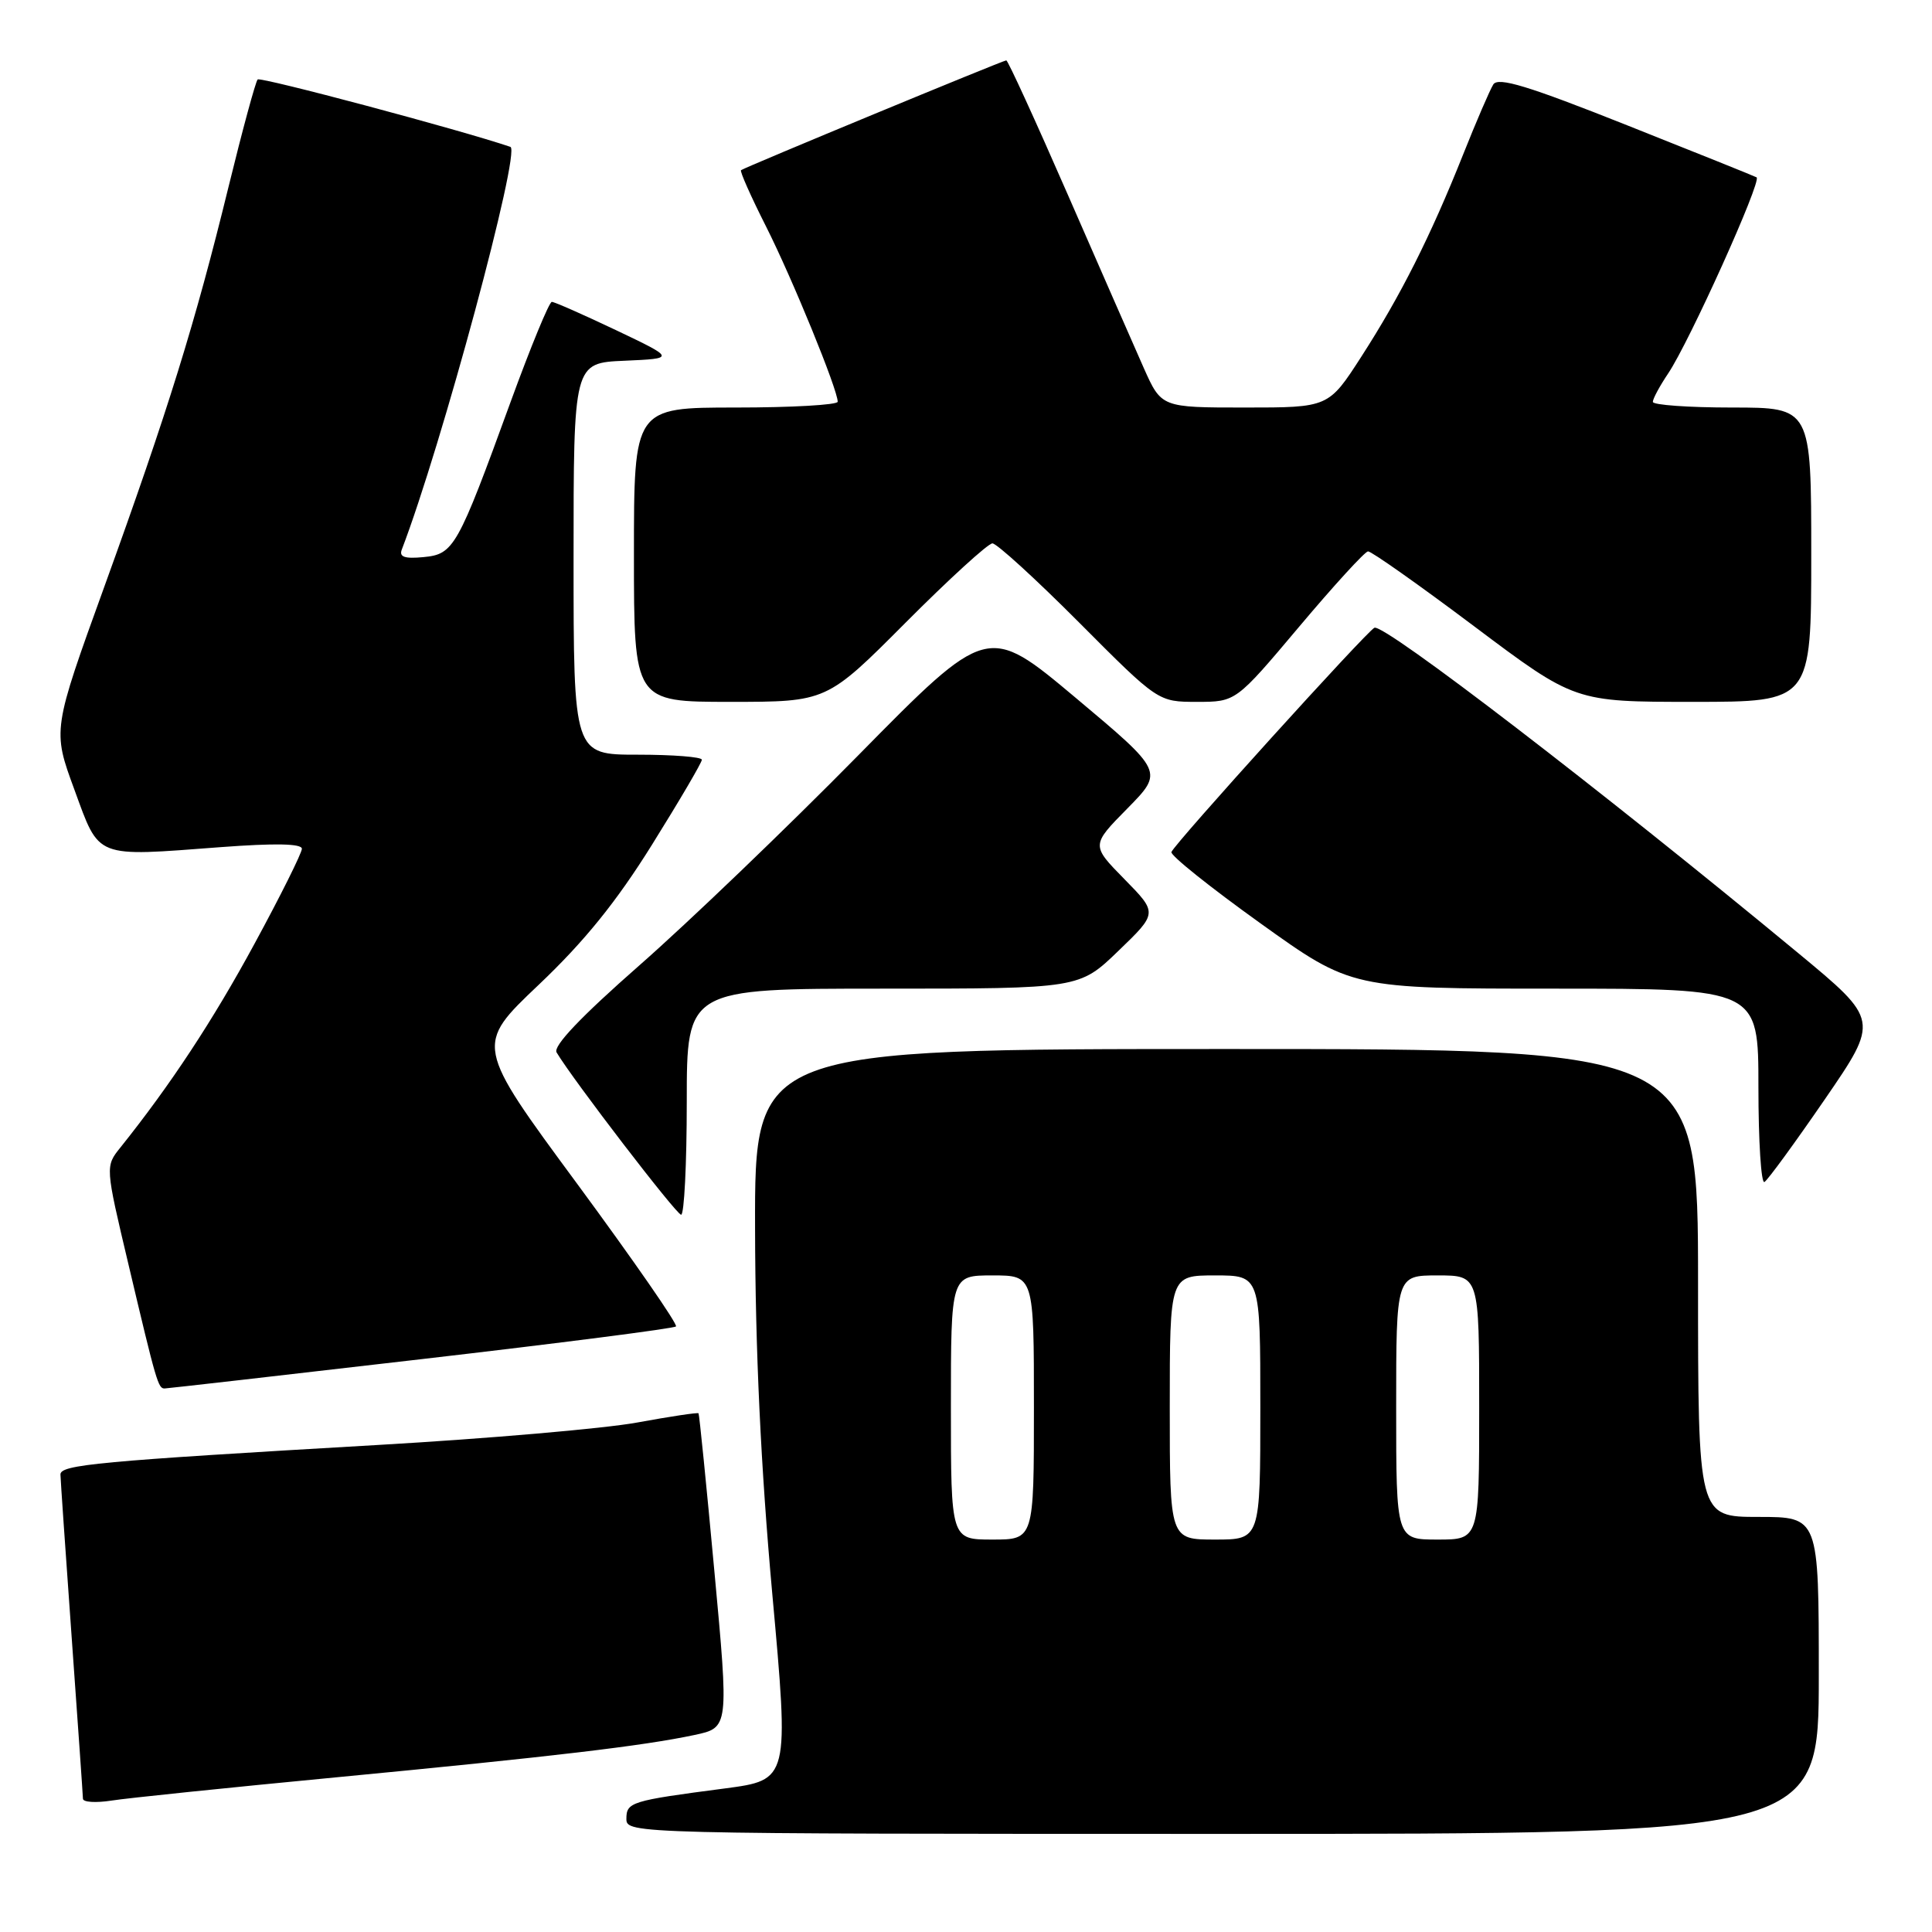 <?xml version="1.0" encoding="UTF-8" standalone="no"?>
<!DOCTYPE svg PUBLIC "-//W3C//DTD SVG 1.1//EN" "http://www.w3.org/Graphics/SVG/1.1/DTD/svg11.dtd" >
<svg xmlns="http://www.w3.org/2000/svg" xmlns:xlink="http://www.w3.org/1999/xlink" version="1.1" viewBox="0 0 256 256">
 <g >
 <path fill="currentColor"
d=" M 241.00 222.00 C 241.00 201.00 241.00 201.00 233.00 201.00 C 225.00 201.00 225.00 201.00 225.00 170.00 C 225.00 139.00 225.00 139.00 162.50 139.00 C 100.00 139.00 100.00 139.00 100.05 162.75 C 100.08 178.93 100.81 194.37 102.33 211.18 C 104.57 235.85 104.57 235.85 96.03 236.98 C 83.56 238.61 83.00 238.79 83.00 241.02 C 83.00 242.98 83.92 243.00 162.00 243.00 C 241.00 243.00 241.00 243.00 241.00 222.00 Z  M 44.50 235.51 C 73.32 232.75 85.25 231.34 92.04 229.89 C 96.58 228.92 96.58 228.92 94.66 208.21 C 93.61 196.82 92.66 187.40 92.56 187.27 C 92.46 187.14 88.80 187.69 84.44 188.49 C 80.07 189.29 64.58 190.63 50.00 191.47 C 12.93 193.62 8.00 194.08 8.01 195.38 C 8.02 196.00 8.69 205.72 9.50 217.00 C 10.31 228.28 10.98 237.88 10.99 238.34 C 10.99 238.80 12.69 238.91 14.75 238.59 C 16.81 238.26 30.20 236.88 44.50 235.51 Z  M 55.80 180.10 C 74.11 177.98 89.31 176.03 89.57 175.76 C 89.84 175.50 83.95 167.01 76.50 156.89 C 62.94 138.50 62.94 138.50 71.37 130.50 C 77.42 124.76 81.67 119.51 86.40 111.92 C 90.03 106.10 93.00 101.04 93.00 100.67 C 93.00 100.30 89.17 100.00 84.50 100.00 C 76.00 100.00 76.00 100.00 76.00 74.05 C 76.00 48.09 76.00 48.09 82.75 47.80 C 89.50 47.50 89.50 47.50 81.63 43.75 C 77.29 41.69 73.47 40.00 73.12 40.00 C 72.77 40.00 70.32 45.96 67.66 53.25 C 60.62 72.58 60.14 73.44 56.11 73.82 C 53.62 74.06 52.86 73.80 53.24 72.82 C 58.49 59.14 69.06 19.95 67.63 19.46 C 61.02 17.21 34.52 10.15 34.14 10.53 C 33.87 10.80 32.13 17.21 30.28 24.76 C 25.87 42.79 22.25 54.44 13.87 77.61 C 6.95 96.73 6.95 96.73 9.85 104.61 C 13.23 113.84 12.43 113.52 29.25 112.25 C 36.47 111.71 40.00 111.78 40.00 112.47 C 39.99 113.04 37.18 118.69 33.73 125.04 C 28.22 135.21 22.60 143.74 15.97 152.03 C 13.94 154.55 13.94 154.55 17.02 167.53 C 20.74 183.27 20.96 184.00 21.82 183.98 C 22.19 183.97 37.48 182.23 55.80 180.10 Z  M 91.00 146.00 C 91.00 131.00 91.00 131.00 117.00 131.00 C 143.01 131.00 143.01 131.00 148.20 125.99 C 153.40 120.98 153.40 120.98 148.99 116.49 C 144.58 112.00 144.58 112.00 149.39 107.12 C 154.19 102.24 154.19 102.24 142.53 92.46 C 130.86 82.68 130.86 82.68 113.68 100.13 C 104.23 109.73 91.21 122.22 84.75 127.89 C 76.98 134.71 73.26 138.62 73.75 139.45 C 75.89 143.05 89.61 160.93 90.25 160.96 C 90.66 160.98 91.00 154.25 91.00 146.00 Z  M 241.81 145.65 C 249.00 135.17 249.00 135.17 238.25 126.27 C 212.23 104.74 183.45 82.64 182.12 83.18 C 181.17 83.57 155.61 111.80 155.22 112.90 C 155.06 113.34 160.37 117.58 167.01 122.34 C 179.09 131.00 179.09 131.00 206.04 131.00 C 233.00 131.00 233.00 131.00 233.00 144.06 C 233.00 151.24 233.36 156.89 233.80 156.62 C 234.25 156.35 237.85 151.41 241.81 145.65 Z  M 120.00 82.50 C 125.76 76.72 130.93 72.00 131.50 72.00 C 132.07 72.00 137.24 76.72 143.00 82.50 C 153.46 93.00 153.46 93.00 158.61 93.00 C 163.76 93.00 163.76 93.00 172.13 83.06 C 176.73 77.59 180.85 73.09 181.27 73.06 C 181.69 73.03 188.03 77.50 195.35 83.00 C 208.67 93.00 208.67 93.00 224.34 93.00 C 240.00 93.00 240.00 93.00 240.00 73.50 C 240.00 54.00 240.00 54.00 229.50 54.00 C 223.72 54.00 219.00 53.66 219.01 53.25 C 219.01 52.84 219.92 51.15 221.03 49.50 C 223.83 45.35 233.46 24.00 232.76 23.50 C 232.62 23.40 224.89 20.29 215.60 16.60 C 202.48 11.38 198.51 10.17 197.87 11.19 C 197.42 11.91 195.61 16.10 193.86 20.50 C 189.54 31.34 185.58 39.20 180.39 47.25 C 176.04 54.00 176.04 54.00 164.96 54.00 C 153.89 54.00 153.89 54.00 151.55 48.75 C 150.27 45.86 145.73 35.51 141.47 25.75 C 137.21 15.99 133.55 8.00 133.34 8.00 C 132.92 8.00 98.68 22.17 98.19 22.55 C 98.01 22.69 99.50 26.04 101.50 30.00 C 104.99 36.92 111.00 51.63 111.00 53.23 C 111.00 53.65 104.92 54.00 97.50 54.00 C 84.00 54.00 84.00 54.00 84.00 73.50 C 84.00 93.00 84.00 93.00 96.77 93.00 C 109.54 93.00 109.54 93.00 120.00 82.50 Z  M 126.00 186.50 C 126.00 169.00 126.00 169.00 131.50 169.00 C 137.00 169.00 137.00 169.00 137.00 186.50 C 137.00 204.00 137.00 204.00 131.50 204.00 C 126.00 204.00 126.00 204.00 126.00 186.50 Z  M 155.00 186.50 C 155.00 169.00 155.00 169.00 161.00 169.00 C 167.00 169.00 167.00 169.00 167.00 186.50 C 167.00 204.00 167.00 204.00 161.00 204.00 C 155.00 204.00 155.00 204.00 155.00 186.50 Z  M 185.00 186.50 C 185.00 169.00 185.00 169.00 190.50 169.00 C 196.00 169.00 196.00 169.00 196.00 186.50 C 196.00 204.00 196.00 204.00 190.50 204.00 C 185.00 204.00 185.00 204.00 185.00 186.50 Z "/>
</g>
</svg>